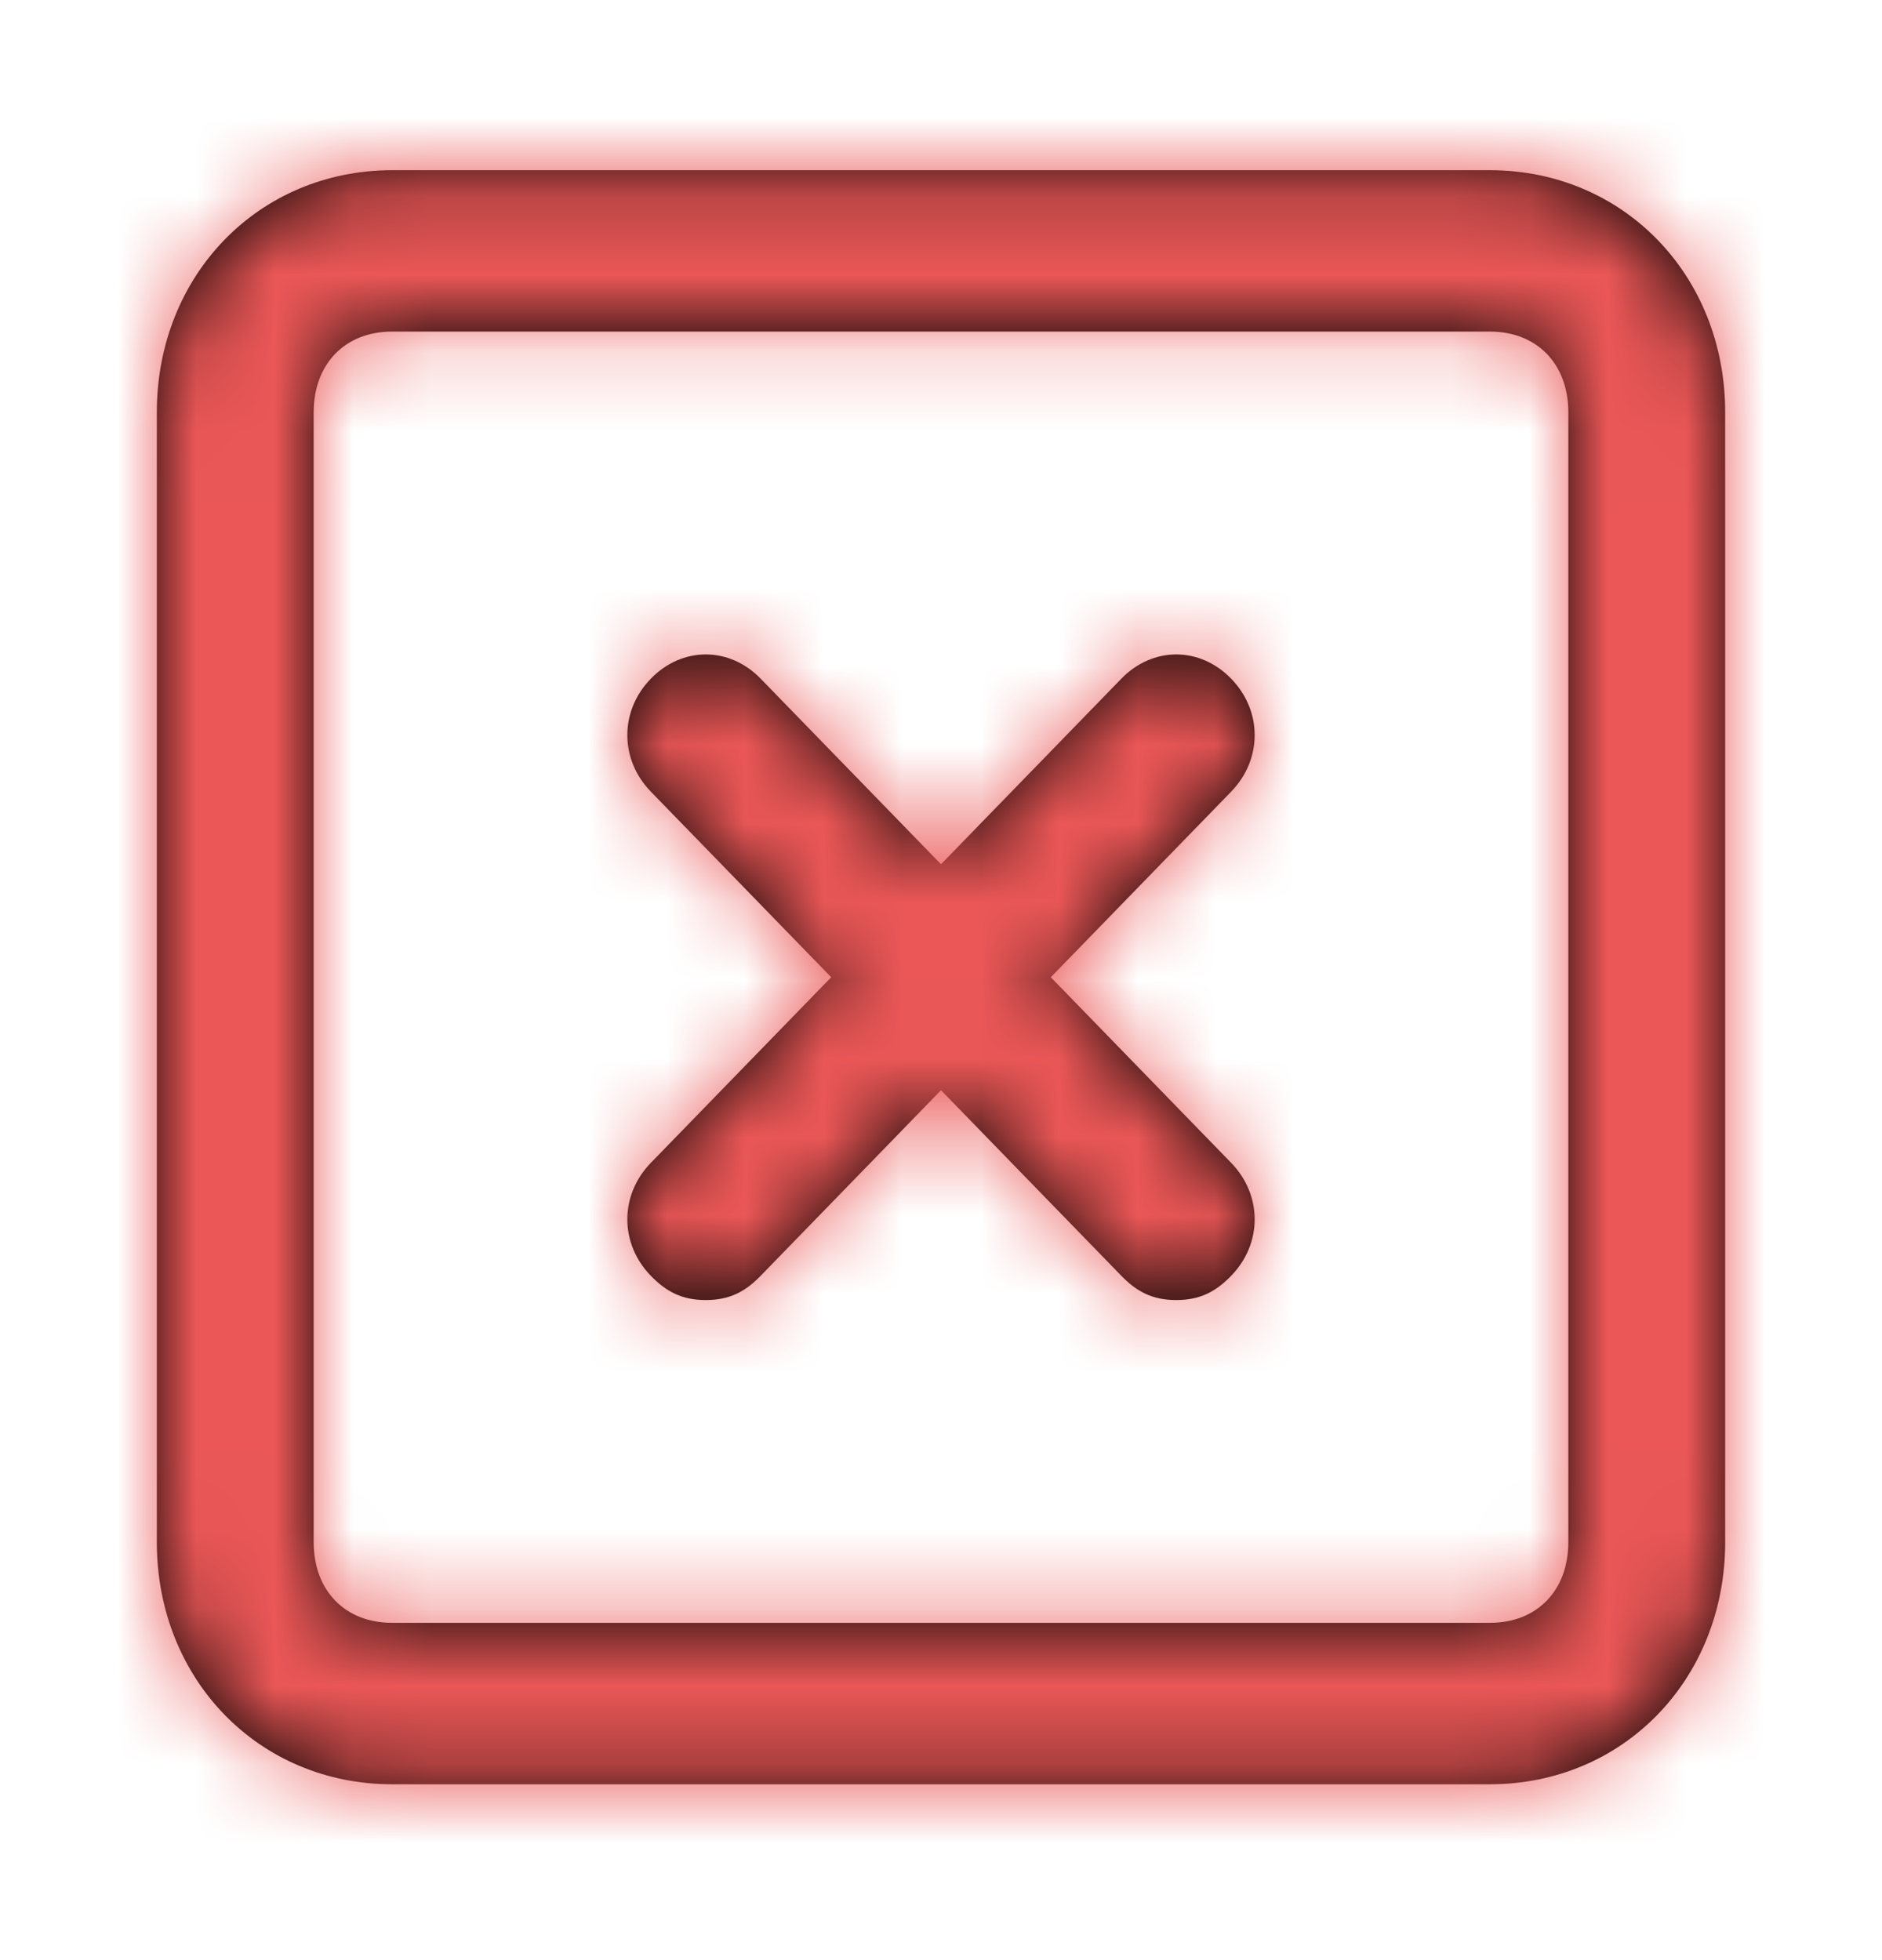 <svg width="24" height="25" viewBox="0 0 24 25" fill="none" xmlns="http://www.w3.org/2000/svg">
<path fill-rule="evenodd" clip-rule="evenodd" d="M19 2.171H5C3.3 2.171 2 3.509 2 5.259V19.669C2 21.419 3.3 22.757 5 22.757H19C20.7 22.757 22 21.419 22 19.669V5.259C22 3.509 20.7 2.171 19 2.171ZM20 19.669C20 20.287 19.6 20.698 19 20.698H5C4.4 20.698 4 20.287 4 19.669V5.259C4 4.641 4.4 4.229 5 4.229H19C19.6 4.229 20 4.641 20 5.259V19.669ZM13.4 12.464L15.7 10.097C16.1 9.685 16.1 9.067 15.7 8.656C15.3 8.244 14.7 8.244 14.3 8.656L12 11.023L9.7 8.656C9.3 8.244 8.7 8.244 8.3 8.656C7.9 9.067 7.9 9.685 8.3 10.097L10.6 12.464L8.3 14.831C7.9 15.243 7.9 15.861 8.3 16.272C8.5 16.478 8.7 16.581 9 16.581C9.3 16.581 9.5 16.478 9.7 16.272L12 13.905L14.3 16.272C14.5 16.478 14.7 16.581 15 16.581C15.3 16.581 15.5 16.478 15.7 16.272C16.1 15.861 16.1 15.243 15.7 14.831L13.4 12.464Z" fill="black"/>
<mask id="mask0" mask-type="alpha" maskUnits="userSpaceOnUse" x="2" y="2" width="20" height="21">
<path fill-rule="evenodd" clip-rule="evenodd" d="M19 2.171H5C3.3 2.171 2 3.509 2 5.259V19.669C2 21.419 3.3 22.757 5 22.757H19C20.7 22.757 22 21.419 22 19.669V5.259C22 3.509 20.7 2.171 19 2.171ZM20 19.669C20 20.287 19.6 20.698 19 20.698H5C4.4 20.698 4 20.287 4 19.669V5.259C4 4.641 4.4 4.229 5 4.229H19C19.6 4.229 20 4.641 20 5.259V19.669ZM13.4 12.464L15.7 10.097C16.1 9.685 16.1 9.067 15.7 8.656C15.3 8.244 14.7 8.244 14.3 8.656L12 11.023L9.7 8.656C9.3 8.244 8.7 8.244 8.3 8.656C7.9 9.067 7.9 9.685 8.3 10.097L10.6 12.464L8.3 14.831C7.9 15.243 7.9 15.861 8.3 16.272C8.5 16.478 8.7 16.581 9 16.581C9.3 16.581 9.5 16.478 9.7 16.272L12 13.905L14.3 16.272C14.5 16.478 14.7 16.581 15 16.581C15.3 16.581 15.5 16.478 15.7 16.272C16.1 15.861 16.1 15.243 15.7 14.831L13.4 12.464Z" fill="white"/>
</mask>
<g mask="url(#mask0)">
<rect y="0.112" width="24" height="24.703" fill="#EB5757"/>
</g>
</svg>
